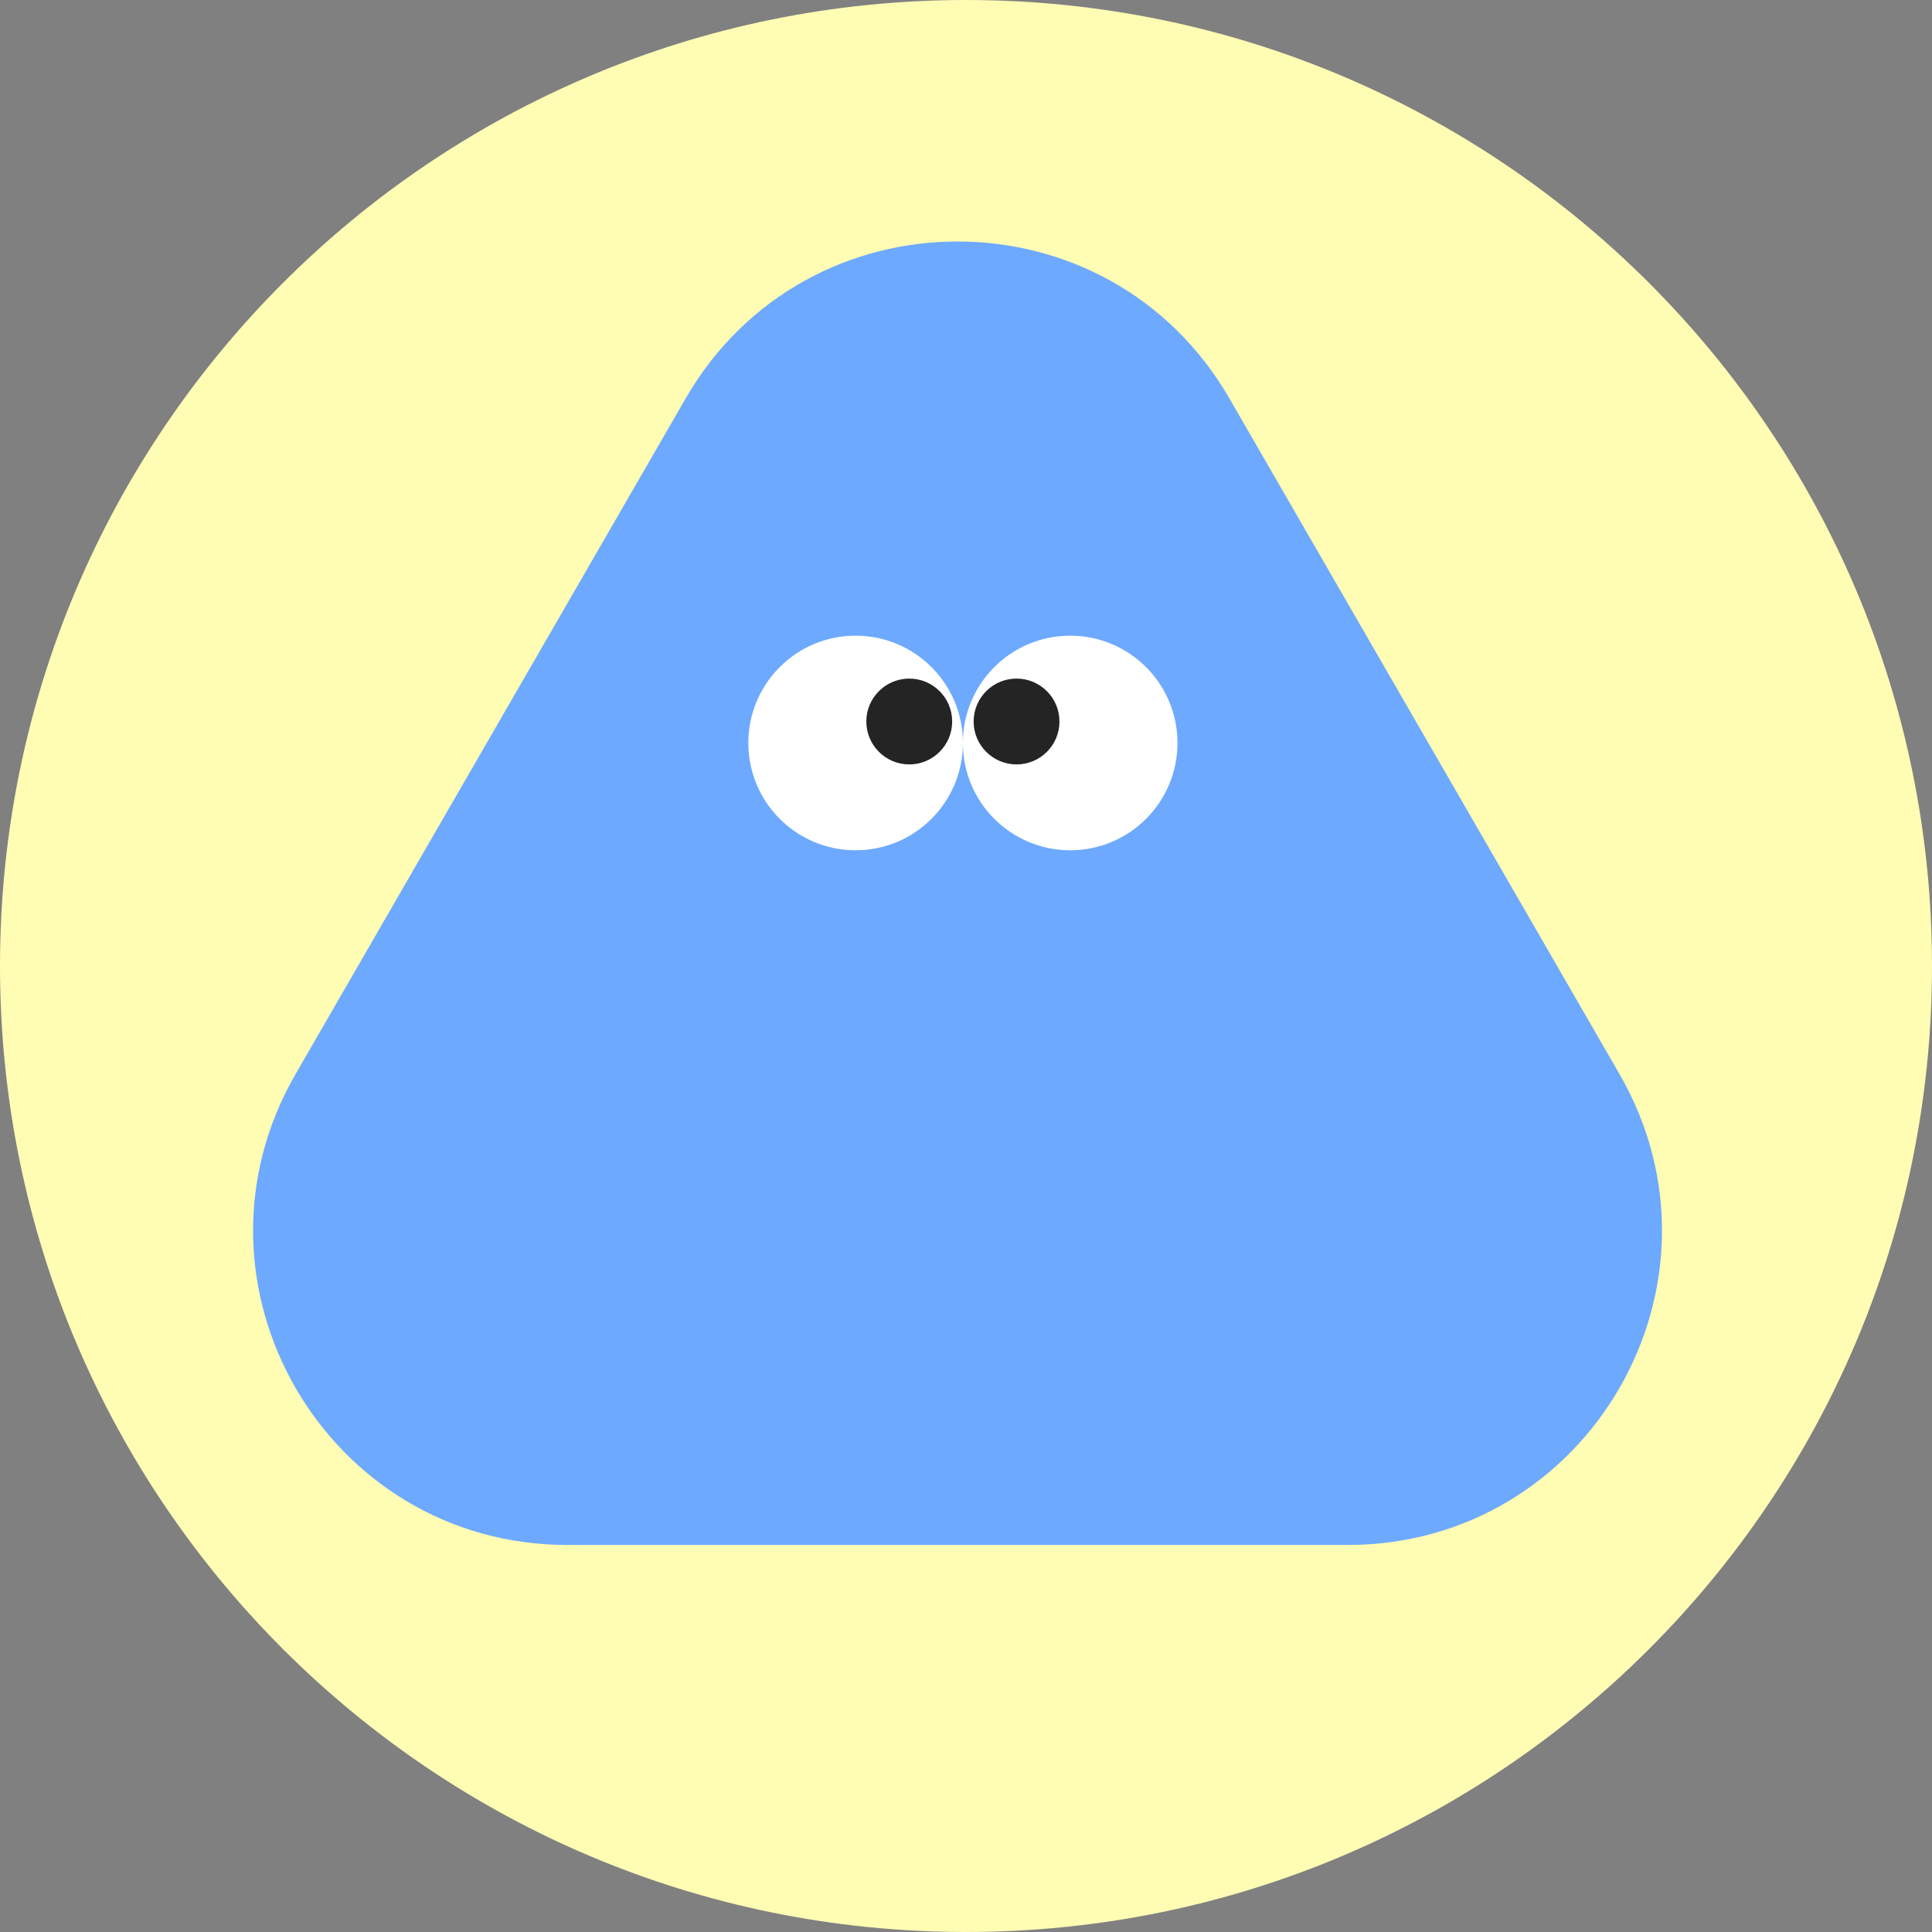 <svg width="80" height="80" viewBox="0 0 80 80" fill="none" xmlns="http://www.w3.org/2000/svg">
<rect x="0" y="0" width="80" height="80" fill="#808080" stroke="none"/>
<path d="M0 40C0 17.909 17.909 0 40 0V0C62.091 0 80 17.909 80 40V40C80 62.091 62.091 80 40 80V80C17.909 80 0 62.091 0 40V40Z" fill="#FFFCB4"/>
<g clip-path="url(#clip0_1366_4877)">
<path d="M28.391 16.5C33.395 7.833 45.904 7.833 50.908 16.5L67.059 44.474C72.062 53.141 65.808 63.974 55.8 63.974H23.499C13.491 63.974 7.237 53.141 12.24 44.474L28.391 16.5Z" fill="#6DA9FF"/>
<circle cx="35.429" cy="30.765" r="4.443" fill="white"/>
<circle cx="44.314" cy="30.765" r="4.443" fill="white"/>
<circle cx="37.65" cy="29.876" r="1.777" fill="#242424"/>
<circle cx="42.093" cy="29.876" r="1.777" fill="#242424"/>
</g>
<defs>
<clipPath id="clip0_1366_4877">
<rect width="80" height="80" fill="white"/>
</clipPath>
</defs>
</svg>
